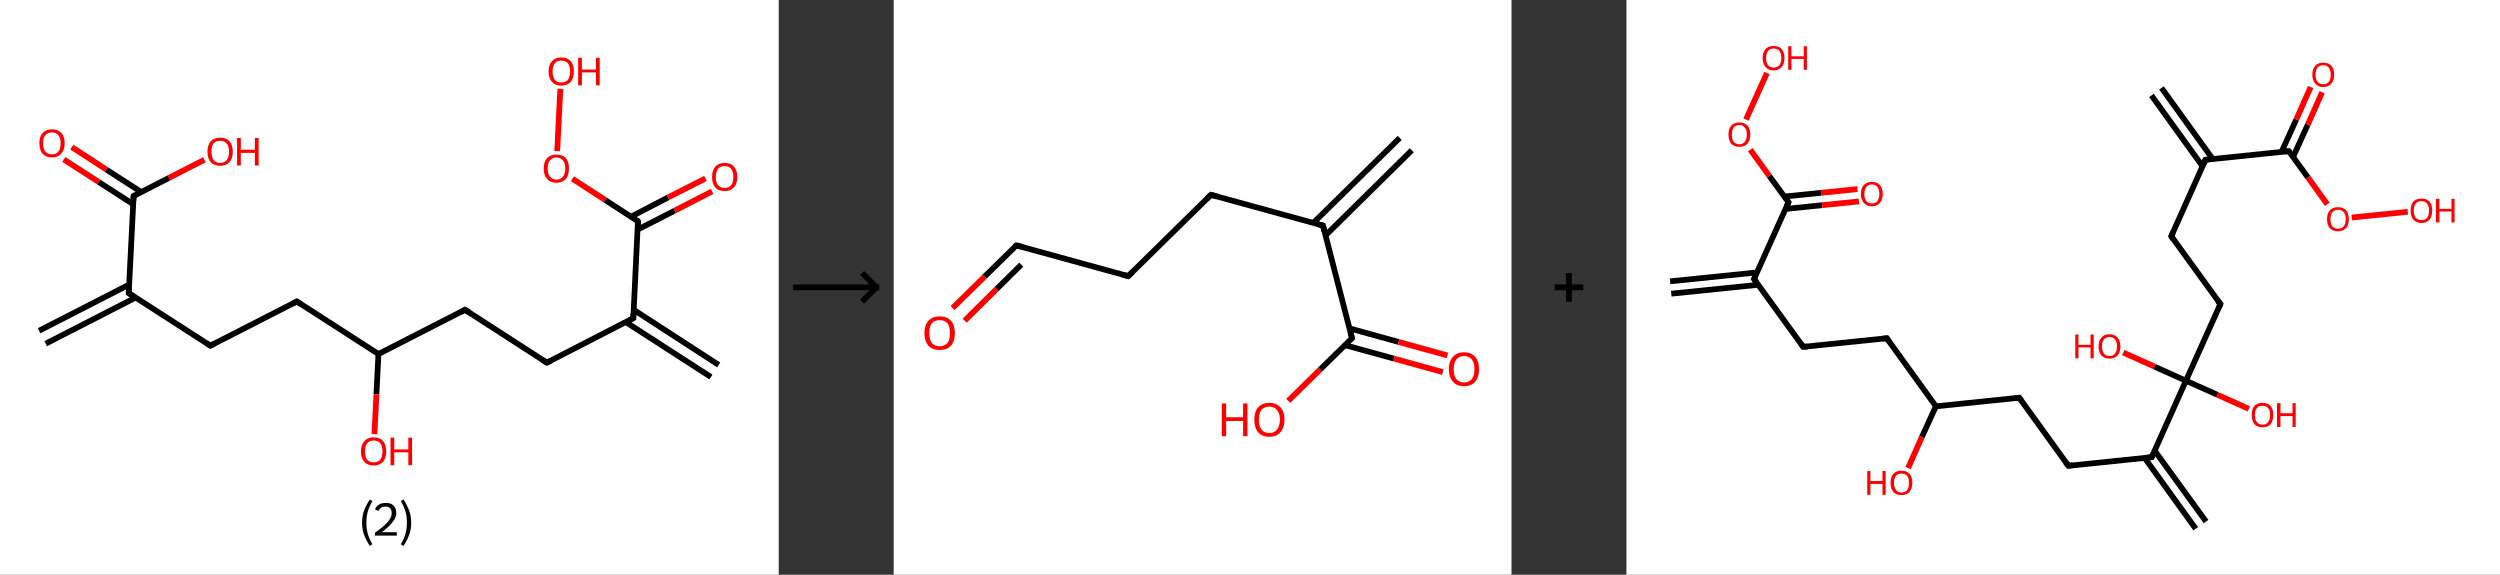<?xml version='1.0' encoding='ASCII' standalone='yes'?>
<svg xmlns="http://www.w3.org/2000/svg" xmlns:xlink="http://www.w3.org/1999/xlink" version="1.1" width="870.0px" viewBox="0 0 870.0 200.0" height="200.0px">
  <rect x="0" y="0" width="870.0" height="200.0" fill="#333333" stroke="none"/>
  <g>
    <g transform="translate(0, 0) scale(1 1) "><!-- END OF HEADER -->
<rect style="opacity:1.0;fill:#FFFFFF;stroke:none" width="271.0" height="200.0" x="0.0" y="0.0"> </rect>
<path class="bond-0 atom-0 atom-1" d="M 13.6,115.1 L 45.0,99.0" style="fill:none;fill-rule:evenodd;stroke:#000000;stroke-width:2.0px;stroke-linecap:butt;stroke-linejoin:miter;stroke-opacity:1"/>
<path class="bond-0 atom-0 atom-1" d="M 15.9,119.6 L 47.3,103.5" style="fill:none;fill-rule:evenodd;stroke:#000000;stroke-width:2.0px;stroke-linecap:butt;stroke-linejoin:miter;stroke-opacity:1"/>
<path class="bond-1 atom-1 atom-2" d="M 44.8,102.0 L 73.2,120.3" style="fill:none;fill-rule:evenodd;stroke:#000000;stroke-width:2.0px;stroke-linecap:butt;stroke-linejoin:miter;stroke-opacity:1"/>
<path class="bond-2 atom-2 atom-3" d="M 73.2,120.3 L 103.3,104.9" style="fill:none;fill-rule:evenodd;stroke:#000000;stroke-width:2.0px;stroke-linecap:butt;stroke-linejoin:miter;stroke-opacity:1"/>
<path class="bond-3 atom-3 atom-4" d="M 103.3,104.9 L 131.7,123.2" style="fill:none;fill-rule:evenodd;stroke:#000000;stroke-width:2.0px;stroke-linecap:butt;stroke-linejoin:miter;stroke-opacity:1"/>
<path class="bond-4 atom-4 atom-5" d="M 131.7,123.2 L 131.0,137.2" style="fill:none;fill-rule:evenodd;stroke:#000000;stroke-width:2.0px;stroke-linecap:butt;stroke-linejoin:miter;stroke-opacity:1"/>
<path class="bond-4 atom-4 atom-5" d="M 131.0,137.2 L 130.3,151.1" style="fill:none;fill-rule:evenodd;stroke:#FF0000;stroke-width:2.0px;stroke-linecap:butt;stroke-linejoin:miter;stroke-opacity:1"/>
<path class="bond-5 atom-4 atom-6" d="M 131.7,123.2 L 161.8,107.8" style="fill:none;fill-rule:evenodd;stroke:#000000;stroke-width:2.0px;stroke-linecap:butt;stroke-linejoin:miter;stroke-opacity:1"/>
<path class="bond-6 atom-6 atom-7" d="M 161.8,107.8 L 190.3,126.2" style="fill:none;fill-rule:evenodd;stroke:#000000;stroke-width:2.0px;stroke-linecap:butt;stroke-linejoin:miter;stroke-opacity:1"/>
<path class="bond-7 atom-7 atom-8" d="M 190.3,126.2 L 220.4,110.7" style="fill:none;fill-rule:evenodd;stroke:#000000;stroke-width:2.0px;stroke-linecap:butt;stroke-linejoin:miter;stroke-opacity:1"/>
<path class="bond-8 atom-8 atom-9" d="M 217.8,112.1 L 247.4,131.2" style="fill:none;fill-rule:evenodd;stroke:#000000;stroke-width:2.0px;stroke-linecap:butt;stroke-linejoin:miter;stroke-opacity:1"/>
<path class="bond-8 atom-8 atom-9" d="M 220.5,107.8 L 250.1,127.0" style="fill:none;fill-rule:evenodd;stroke:#000000;stroke-width:2.0px;stroke-linecap:butt;stroke-linejoin:miter;stroke-opacity:1"/>
<path class="bond-9 atom-8 atom-10" d="M 220.4,110.7 L 222.0,77.0" style="fill:none;fill-rule:evenodd;stroke:#000000;stroke-width:2.0px;stroke-linecap:butt;stroke-linejoin:miter;stroke-opacity:1"/>
<path class="bond-10 atom-10 atom-11" d="M 221.9,79.9 L 234.8,73.3" style="fill:none;fill-rule:evenodd;stroke:#000000;stroke-width:2.0px;stroke-linecap:butt;stroke-linejoin:miter;stroke-opacity:1"/>
<path class="bond-10 atom-10 atom-11" d="M 234.8,73.3 L 247.8,66.6" style="fill:none;fill-rule:evenodd;stroke:#FF0000;stroke-width:2.0px;stroke-linecap:butt;stroke-linejoin:miter;stroke-opacity:1"/>
<path class="bond-10 atom-10 atom-11" d="M 219.6,75.4 L 232.5,68.7" style="fill:none;fill-rule:evenodd;stroke:#000000;stroke-width:2.0px;stroke-linecap:butt;stroke-linejoin:miter;stroke-opacity:1"/>
<path class="bond-10 atom-10 atom-11" d="M 232.5,68.7 L 245.5,62.1" style="fill:none;fill-rule:evenodd;stroke:#FF0000;stroke-width:2.0px;stroke-linecap:butt;stroke-linejoin:miter;stroke-opacity:1"/>
<path class="bond-11 atom-10 atom-12" d="M 222.0,77.0 L 210.6,69.6" style="fill:none;fill-rule:evenodd;stroke:#000000;stroke-width:2.0px;stroke-linecap:butt;stroke-linejoin:miter;stroke-opacity:1"/>
<path class="bond-11 atom-10 atom-12" d="M 210.6,69.6 L 199.2,62.2" style="fill:none;fill-rule:evenodd;stroke:#FF0000;stroke-width:2.0px;stroke-linecap:butt;stroke-linejoin:miter;stroke-opacity:1"/>
<path class="bond-12 atom-12 atom-13" d="M 193.9,52.6 L 195.0,30.9" style="fill:none;fill-rule:evenodd;stroke:#FF0000;stroke-width:2.0px;stroke-linecap:butt;stroke-linejoin:miter;stroke-opacity:1"/>
<path class="bond-13 atom-1 atom-14" d="M 44.8,102.0 L 46.5,68.2" style="fill:none;fill-rule:evenodd;stroke:#000000;stroke-width:2.0px;stroke-linecap:butt;stroke-linejoin:miter;stroke-opacity:1"/>
<path class="bond-14 atom-14 atom-15" d="M 49.1,66.8 L 37.0,59.0" style="fill:none;fill-rule:evenodd;stroke:#000000;stroke-width:2.0px;stroke-linecap:butt;stroke-linejoin:miter;stroke-opacity:1"/>
<path class="bond-14 atom-14 atom-15" d="M 37.0,59.0 L 25.0,51.2" style="fill:none;fill-rule:evenodd;stroke:#FF0000;stroke-width:2.0px;stroke-linecap:butt;stroke-linejoin:miter;stroke-opacity:1"/>
<path class="bond-14 atom-14 atom-15" d="M 46.4,71.1 L 34.3,63.3" style="fill:none;fill-rule:evenodd;stroke:#000000;stroke-width:2.0px;stroke-linecap:butt;stroke-linejoin:miter;stroke-opacity:1"/>
<path class="bond-14 atom-14 atom-15" d="M 34.3,63.3 L 22.2,55.5" style="fill:none;fill-rule:evenodd;stroke:#FF0000;stroke-width:2.0px;stroke-linecap:butt;stroke-linejoin:miter;stroke-opacity:1"/>
<path class="bond-15 atom-14 atom-16" d="M 46.5,68.2 L 58.8,61.9" style="fill:none;fill-rule:evenodd;stroke:#000000;stroke-width:2.0px;stroke-linecap:butt;stroke-linejoin:miter;stroke-opacity:1"/>
<path class="bond-15 atom-14 atom-16" d="M 58.8,61.9 L 71.1,55.6" style="fill:none;fill-rule:evenodd;stroke:#FF0000;stroke-width:2.0px;stroke-linecap:butt;stroke-linejoin:miter;stroke-opacity:1"/>
<path d="M 46.2,102.9 L 44.8,102.0 L 44.9,100.3" style="fill:none;stroke:#000000;stroke-width:2.0px;stroke-linecap:butt;stroke-linejoin:miter;stroke-opacity:1;"/>
<path d="M 71.8,119.4 L 73.2,120.3 L 74.7,119.5" style="fill:none;stroke:#000000;stroke-width:2.0px;stroke-linecap:butt;stroke-linejoin:miter;stroke-opacity:1;"/>
<path d="M 101.8,105.7 L 103.3,104.9 L 104.7,105.8" style="fill:none;stroke:#000000;stroke-width:2.0px;stroke-linecap:butt;stroke-linejoin:miter;stroke-opacity:1;"/>
<path d="M 160.3,108.6 L 161.8,107.8 L 163.3,108.7" style="fill:none;stroke:#000000;stroke-width:2.0px;stroke-linecap:butt;stroke-linejoin:miter;stroke-opacity:1;"/>
<path d="M 188.8,125.3 L 190.3,126.2 L 191.8,125.4" style="fill:none;stroke:#000000;stroke-width:2.0px;stroke-linecap:butt;stroke-linejoin:miter;stroke-opacity:1;"/>
<path d="M 218.9,111.5 L 220.4,110.7 L 220.4,109.1" style="fill:none;stroke:#000000;stroke-width:2.0px;stroke-linecap:butt;stroke-linejoin:miter;stroke-opacity:1;"/>
<path d="M 222.0,78.7 L 222.0,77.0 L 221.5,76.6" style="fill:none;stroke:#000000;stroke-width:2.0px;stroke-linecap:butt;stroke-linejoin:miter;stroke-opacity:1;"/>
<path d="M 46.4,69.9 L 46.5,68.2 L 47.1,67.9" style="fill:none;stroke:#000000;stroke-width:2.0px;stroke-linecap:butt;stroke-linejoin:miter;stroke-opacity:1;"/>
<path class="atom-5" d="M 125.6 157.1 Q 125.6 154.8, 126.8 153.5 Q 127.9 152.2, 130.0 152.2 Q 132.2 152.2, 133.3 153.5 Q 134.4 154.8, 134.4 157.1 Q 134.4 159.4, 133.3 160.7 Q 132.1 162.0, 130.0 162.0 Q 127.9 162.0, 126.8 160.7 Q 125.6 159.4, 125.6 157.1 M 130.0 160.9 Q 131.5 160.9, 132.3 160.0 Q 133.1 159.0, 133.1 157.1 Q 133.1 155.2, 132.3 154.2 Q 131.5 153.3, 130.0 153.3 Q 128.6 153.3, 127.8 154.2 Q 127.0 155.2, 127.0 157.1 Q 127.0 159.0, 127.8 160.0 Q 128.6 160.9, 130.0 160.9 " fill="#FF0000"/>
<path class="atom-5" d="M 135.9 152.3 L 137.2 152.3 L 137.2 156.4 L 142.1 156.4 L 142.1 152.3 L 143.4 152.3 L 143.4 161.9 L 142.1 161.9 L 142.1 157.4 L 137.2 157.4 L 137.2 161.9 L 135.9 161.9 L 135.9 152.3 " fill="#FF0000"/>
<path class="atom-11" d="M 247.8 61.6 Q 247.8 59.3, 248.9 58.0 Q 250.0 56.7, 252.2 56.7 Q 254.3 56.7, 255.4 58.0 Q 256.6 59.3, 256.6 61.6 Q 256.6 63.9, 255.4 65.2 Q 254.2 66.5, 252.2 66.5 Q 250.0 66.5, 248.9 65.2 Q 247.8 63.9, 247.8 61.6 M 252.2 65.4 Q 253.6 65.4, 254.4 64.5 Q 255.2 63.5, 255.2 61.6 Q 255.2 59.7, 254.4 58.7 Q 253.6 57.8, 252.2 57.8 Q 250.7 57.8, 249.9 58.7 Q 249.1 59.7, 249.1 61.6 Q 249.1 63.5, 249.9 64.5 Q 250.7 65.4, 252.2 65.4 " fill="#FF0000"/>
<path class="atom-12" d="M 189.2 58.6 Q 189.2 56.3, 190.4 55.0 Q 191.5 53.8, 193.6 53.8 Q 195.8 53.8, 196.9 55.0 Q 198.0 56.3, 198.0 58.6 Q 198.0 61.0, 196.9 62.3 Q 195.7 63.6, 193.6 63.6 Q 191.5 63.6, 190.4 62.3 Q 189.2 61.0, 189.2 58.6 M 193.6 62.5 Q 195.1 62.5, 195.9 61.5 Q 196.7 60.6, 196.7 58.6 Q 196.7 56.8, 195.9 55.8 Q 195.1 54.8, 193.6 54.8 Q 192.2 54.8, 191.4 55.8 Q 190.6 56.7, 190.6 58.6 Q 190.6 60.6, 191.4 61.5 Q 192.2 62.5, 193.6 62.5 " fill="#FF0000"/>
<path class="atom-13" d="M 190.9 24.8 Q 190.9 22.5, 192.1 21.3 Q 193.2 20.0, 195.3 20.0 Q 197.5 20.0, 198.6 21.3 Q 199.7 22.5, 199.7 24.8 Q 199.7 27.2, 198.6 28.5 Q 197.4 29.8, 195.3 29.8 Q 193.2 29.8, 192.1 28.5 Q 190.9 27.2, 190.9 24.8 M 195.3 28.7 Q 196.8 28.7, 197.6 27.8 Q 198.4 26.8, 198.4 24.8 Q 198.4 23.0, 197.6 22.0 Q 196.8 21.1, 195.3 21.1 Q 193.9 21.1, 193.1 22.0 Q 192.3 23.0, 192.3 24.8 Q 192.3 26.8, 193.1 27.8 Q 193.9 28.7, 195.3 28.7 " fill="#FF0000"/>
<path class="atom-13" d="M 201.2 20.1 L 202.5 20.1 L 202.5 24.2 L 207.4 24.2 L 207.4 20.1 L 208.7 20.1 L 208.7 29.7 L 207.4 29.7 L 207.4 25.2 L 202.5 25.2 L 202.5 29.7 L 201.2 29.7 L 201.2 20.1 " fill="#FF0000"/>
<path class="atom-15" d="M 13.7 49.8 Q 13.7 47.5, 14.8 46.3 Q 16.0 45.0, 18.1 45.0 Q 20.2 45.0, 21.4 46.3 Q 22.5 47.5, 22.5 49.8 Q 22.5 52.2, 21.3 53.5 Q 20.2 54.8, 18.1 54.8 Q 16.0 54.8, 14.8 53.5 Q 13.7 52.2, 13.7 49.8 M 18.1 53.7 Q 19.6 53.7, 20.3 52.8 Q 21.1 51.8, 21.1 49.8 Q 21.1 48.0, 20.3 47.0 Q 19.6 46.1, 18.1 46.1 Q 16.6 46.1, 15.8 47.0 Q 15.0 47.9, 15.0 49.8 Q 15.0 51.8, 15.8 52.8 Q 16.6 53.7, 18.1 53.7 " fill="#FF0000"/>
<path class="atom-16" d="M 72.2 52.8 Q 72.2 50.5, 73.3 49.2 Q 74.5 47.9, 76.6 47.9 Q 78.7 47.9, 79.9 49.2 Q 81.0 50.5, 81.0 52.8 Q 81.0 55.1, 79.9 56.4 Q 78.7 57.7, 76.6 57.7 Q 74.5 57.7, 73.3 56.4 Q 72.2 55.1, 72.2 52.8 M 76.6 56.7 Q 78.1 56.7, 78.9 55.7 Q 79.7 54.7, 79.7 52.8 Q 79.7 50.9, 78.9 49.9 Q 78.1 49.0, 76.6 49.0 Q 75.1 49.0, 74.3 49.9 Q 73.6 50.9, 73.6 52.8 Q 73.6 54.7, 74.3 55.7 Q 75.1 56.7, 76.6 56.7 " fill="#FF0000"/>
<path class="atom-16" d="M 82.5 48.0 L 83.8 48.0 L 83.8 52.1 L 88.7 52.1 L 88.7 48.0 L 90.0 48.0 L 90.0 57.6 L 88.7 57.6 L 88.7 53.2 L 83.8 53.2 L 83.8 57.6 L 82.5 57.6 L 82.5 48.0 " fill="#FF0000"/>
<path class="legend" d="M 126.0 181.9 Q 126.0 179.6, 126.7 177.7 Q 127.4 175.8, 128.7 173.8 L 129.6 174.4 Q 128.5 176.3, 128.0 178.0 Q 127.5 179.7, 127.5 181.9 Q 127.5 184.0, 128.0 185.8 Q 128.5 187.5, 129.6 189.4 L 128.7 190.0 Q 127.4 188.0, 126.7 186.1 Q 126.0 184.2, 126.0 181.9 " fill="#000000"/>
<path class="legend" d="M 130.5 177.3 Q 130.9 176.2, 131.9 175.6 Q 132.9 175.0, 134.3 175.0 Q 136.0 175.0, 136.9 175.9 Q 137.9 176.8, 137.9 178.5 Q 137.9 180.2, 136.6 181.7 Q 135.4 183.3, 132.9 185.2 L 138.1 185.2 L 138.1 186.4 L 130.5 186.4 L 130.5 185.4 Q 132.6 183.9, 133.8 182.8 Q 135.1 181.6, 135.7 180.6 Q 136.3 179.6, 136.3 178.6 Q 136.3 177.5, 135.8 176.9 Q 135.2 176.3, 134.3 176.3 Q 133.3 176.3, 132.7 176.6 Q 132.1 177.0, 131.7 177.8 L 130.5 177.3 " fill="#000000"/>
<path class="legend" d="M 143.1 181.9 Q 143.1 184.2, 142.4 186.1 Q 141.7 188.0, 140.4 190.0 L 139.5 189.4 Q 140.6 187.5, 141.1 185.8 Q 141.6 184.0, 141.6 181.9 Q 141.6 179.7, 141.1 178.0 Q 140.6 176.3, 139.5 174.4 L 140.4 173.8 Q 141.7 175.8, 142.4 177.7 Q 143.1 179.6, 143.1 181.9 " fill="#000000"/>
</g>
    <g transform="translate(271.0, 0) scale(1 1) "><line x1="5" y1="100" x2="35" y2="100" style="stroke:rgb(0,0,0);stroke-width:2"/>
  <line x1="34" y1="100" x2="29" y2="95" style="stroke:rgb(0,0,0);stroke-width:2"/>
  <line x1="34" y1="100" x2="29" y2="105" style="stroke:rgb(0,0,0);stroke-width:2"/>
</g>
    <g transform="translate(311.0, 0) scale(1 1) "><!-- END OF HEADER -->
<rect style="opacity:1.0;fill:#FFFFFF;stroke:none" width="215.0" height="200.0" x="0.0" y="0.0"> </rect>
<path class="bond-0 atom-0 atom-1" d="M 180.3,52.3 L 150.3,81.9" style="fill:none;fill-rule:evenodd;stroke:#000000;stroke-width:2.0px;stroke-linecap:butt;stroke-linejoin:miter;stroke-opacity:1"/>
<path class="bond-0 atom-0 atom-1" d="M 176.1,48.0 L 146.0,77.6" style="fill:none;fill-rule:evenodd;stroke:#000000;stroke-width:2.0px;stroke-linecap:butt;stroke-linejoin:miter;stroke-opacity:1"/>
<path class="bond-1 atom-1 atom-2" d="M 149.4,78.5 L 110.4,67.8" style="fill:none;fill-rule:evenodd;stroke:#000000;stroke-width:2.0px;stroke-linecap:butt;stroke-linejoin:miter;stroke-opacity:1"/>
<path class="bond-2 atom-2 atom-3" d="M 110.4,67.8 L 81.6,96.1" style="fill:none;fill-rule:evenodd;stroke:#000000;stroke-width:2.0px;stroke-linecap:butt;stroke-linejoin:miter;stroke-opacity:1"/>
<path class="bond-3 atom-3 atom-4" d="M 81.6,96.1 L 42.7,85.4" style="fill:none;fill-rule:evenodd;stroke:#000000;stroke-width:2.0px;stroke-linecap:butt;stroke-linejoin:miter;stroke-opacity:1"/>
<path class="bond-4 atom-4 atom-5" d="M 42.7,85.4 L 31.6,96.3" style="fill:none;fill-rule:evenodd;stroke:#000000;stroke-width:2.0px;stroke-linecap:butt;stroke-linejoin:miter;stroke-opacity:1"/>
<path class="bond-4 atom-4 atom-5" d="M 31.6,96.3 L 20.5,107.2" style="fill:none;fill-rule:evenodd;stroke:#FF0000;stroke-width:2.0px;stroke-linecap:butt;stroke-linejoin:miter;stroke-opacity:1"/>
<path class="bond-4 atom-4 atom-5" d="M 44.4,92.1 L 35.8,100.6" style="fill:none;fill-rule:evenodd;stroke:#000000;stroke-width:2.0px;stroke-linecap:butt;stroke-linejoin:miter;stroke-opacity:1"/>
<path class="bond-4 atom-4 atom-5" d="M 35.8,100.6 L 24.7,111.6" style="fill:none;fill-rule:evenodd;stroke:#FF0000;stroke-width:2.0px;stroke-linecap:butt;stroke-linejoin:miter;stroke-opacity:1"/>
<path class="bond-5 atom-1 atom-6" d="M 149.4,78.5 L 159.5,117.7" style="fill:none;fill-rule:evenodd;stroke:#000000;stroke-width:2.0px;stroke-linecap:butt;stroke-linejoin:miter;stroke-opacity:1"/>
<path class="bond-6 atom-6 atom-7" d="M 157.0,120.1 L 174.1,124.8" style="fill:none;fill-rule:evenodd;stroke:#000000;stroke-width:2.0px;stroke-linecap:butt;stroke-linejoin:miter;stroke-opacity:1"/>
<path class="bond-6 atom-6 atom-7" d="M 174.1,124.8 L 191.1,129.5" style="fill:none;fill-rule:evenodd;stroke:#FF0000;stroke-width:2.0px;stroke-linecap:butt;stroke-linejoin:miter;stroke-opacity:1"/>
<path class="bond-6 atom-6 atom-7" d="M 158.7,114.3 L 175.7,119.0" style="fill:none;fill-rule:evenodd;stroke:#000000;stroke-width:2.0px;stroke-linecap:butt;stroke-linejoin:miter;stroke-opacity:1"/>
<path class="bond-6 atom-6 atom-7" d="M 175.7,119.0 L 192.7,123.7" style="fill:none;fill-rule:evenodd;stroke:#FF0000;stroke-width:2.0px;stroke-linecap:butt;stroke-linejoin:miter;stroke-opacity:1"/>
<path class="bond-7 atom-6 atom-8" d="M 159.5,117.7 L 148.4,128.6" style="fill:none;fill-rule:evenodd;stroke:#000000;stroke-width:2.0px;stroke-linecap:butt;stroke-linejoin:miter;stroke-opacity:1"/>
<path class="bond-7 atom-6 atom-8" d="M 148.4,128.6 L 137.3,139.5" style="fill:none;fill-rule:evenodd;stroke:#FF0000;stroke-width:2.0px;stroke-linecap:butt;stroke-linejoin:miter;stroke-opacity:1"/>
<path d="M 147.4,78.0 L 149.4,78.5 L 149.9,80.5" style="fill:none;stroke:#000000;stroke-width:2.0px;stroke-linecap:butt;stroke-linejoin:miter;stroke-opacity:1;"/>
<path d="M 112.4,68.3 L 110.4,67.8 L 109.0,69.2" style="fill:none;stroke:#000000;stroke-width:2.0px;stroke-linecap:butt;stroke-linejoin:miter;stroke-opacity:1;"/>
<path d="M 83.1,94.7 L 81.6,96.1 L 79.7,95.6" style="fill:none;stroke:#000000;stroke-width:2.0px;stroke-linecap:butt;stroke-linejoin:miter;stroke-opacity:1;"/>
<path d="M 44.6,85.9 L 42.7,85.4 L 42.1,85.9" style="fill:none;stroke:#000000;stroke-width:2.0px;stroke-linecap:butt;stroke-linejoin:miter;stroke-opacity:1;"/>
<path d="M 159.0,115.7 L 159.5,117.7 L 159.0,118.2" style="fill:none;stroke:#000000;stroke-width:2.0px;stroke-linecap:butt;stroke-linejoin:miter;stroke-opacity:1;"/>
<path class="atom-5" d="M 10.7 115.9 Q 10.7 113.2, 12.1 111.6 Q 13.5 110.1, 16.0 110.1 Q 18.5 110.1, 19.9 111.6 Q 21.3 113.2, 21.3 115.9 Q 21.3 118.7, 19.9 120.3 Q 18.5 121.8, 16.0 121.8 Q 13.5 121.8, 12.1 120.3 Q 10.7 118.7, 10.7 115.9 M 16.0 120.5 Q 17.7 120.5, 18.7 119.4 Q 19.6 118.2, 19.6 115.9 Q 19.6 113.7, 18.7 112.5 Q 17.7 111.4, 16.0 111.4 Q 14.3 111.4, 13.3 112.5 Q 12.4 113.6, 12.4 115.9 Q 12.4 118.2, 13.3 119.4 Q 14.3 120.5, 16.0 120.5 " fill="#FF0000"/>
<path class="atom-7" d="M 193.2 128.5 Q 193.2 125.7, 194.6 124.2 Q 196.0 122.6, 198.5 122.6 Q 201.0 122.6, 202.4 124.2 Q 203.7 125.7, 203.7 128.5 Q 203.7 131.2, 202.4 132.8 Q 201.0 134.4, 198.5 134.4 Q 196.0 134.4, 194.6 132.8 Q 193.2 131.2, 193.2 128.5 M 198.5 133.1 Q 200.2 133.1, 201.2 131.9 Q 202.1 130.7, 202.1 128.5 Q 202.1 126.2, 201.2 125.1 Q 200.2 123.9, 198.5 123.9 Q 196.8 123.9, 195.8 125.1 Q 194.9 126.2, 194.9 128.5 Q 194.9 130.8, 195.8 131.9 Q 196.8 133.1, 198.5 133.1 " fill="#FF0000"/>
<path class="atom-8" d="M 114.2 140.4 L 115.7 140.4 L 115.7 145.2 L 121.6 145.2 L 121.6 140.4 L 123.1 140.4 L 123.1 151.8 L 121.6 151.8 L 121.6 146.5 L 115.7 146.5 L 115.7 151.8 L 114.2 151.8 L 114.2 140.4 " fill="#FF0000"/>
<path class="atom-8" d="M 125.5 146.0 Q 125.5 143.3, 126.8 141.8 Q 128.2 140.2, 130.7 140.2 Q 133.3 140.2, 134.6 141.8 Q 136.0 143.3, 136.0 146.0 Q 136.0 148.8, 134.6 150.4 Q 133.2 152.0, 130.7 152.0 Q 128.2 152.0, 126.8 150.4 Q 125.5 148.8, 125.5 146.0 M 130.7 150.7 Q 132.5 150.7, 133.4 149.5 Q 134.4 148.3, 134.4 146.0 Q 134.4 143.8, 133.4 142.7 Q 132.5 141.5, 130.7 141.5 Q 129.0 141.5, 128.0 142.6 Q 127.1 143.8, 127.1 146.0 Q 127.1 148.4, 128.0 149.5 Q 129.0 150.7, 130.7 150.7 " fill="#FF0000"/>
</g>
    <g transform="translate(526.0, 0) scale(1 1) "><line x1="15" y1="100" x2="25" y2="100" style="stroke:rgb(0,0,0);stroke-width:2"/>
  <line x1="20" y1="95" x2="20" y2="105" style="stroke:rgb(0,0,0);stroke-width:2"/>
</g>
    <g transform="translate(566.0, 0) scale(1 1) "><!-- END OF HEADER -->
<rect style="opacity:1.0;fill:#FFFFFF;stroke:none" width="304.0" height="200.0" x="0.0" y="0.0"> </rect>
<path class="bond-0 atom-0 atom-1" d="M 15.2,97.9 L 45.5,94.8" style="fill:none;fill-rule:evenodd;stroke:#000000;stroke-width:2.0px;stroke-linecap:butt;stroke-linejoin:miter;stroke-opacity:1"/>
<path class="bond-0 atom-0 atom-1" d="M 15.6,102.2 L 45.9,99.1" style="fill:none;fill-rule:evenodd;stroke:#000000;stroke-width:2.0px;stroke-linecap:butt;stroke-linejoin:miter;stroke-opacity:1"/>
<path class="bond-1 atom-1 atom-2" d="M 44.4,97.1 L 61.5,120.7" style="fill:none;fill-rule:evenodd;stroke:#000000;stroke-width:2.0px;stroke-linecap:butt;stroke-linejoin:miter;stroke-opacity:1"/>
<path class="bond-2 atom-2 atom-3" d="M 61.5,120.7 L 90.6,117.7" style="fill:none;fill-rule:evenodd;stroke:#000000;stroke-width:2.0px;stroke-linecap:butt;stroke-linejoin:miter;stroke-opacity:1"/>
<path class="bond-3 atom-3 atom-4" d="M 90.6,117.7 L 107.7,141.4" style="fill:none;fill-rule:evenodd;stroke:#000000;stroke-width:2.0px;stroke-linecap:butt;stroke-linejoin:miter;stroke-opacity:1"/>
<path class="bond-4 atom-4 atom-5" d="M 107.7,141.4 L 102.8,152.1" style="fill:none;fill-rule:evenodd;stroke:#000000;stroke-width:2.0px;stroke-linecap:butt;stroke-linejoin:miter;stroke-opacity:1"/>
<path class="bond-4 atom-4 atom-5" d="M 102.8,152.1 L 98.0,162.9" style="fill:none;fill-rule:evenodd;stroke:#FF0000;stroke-width:2.0px;stroke-linecap:butt;stroke-linejoin:miter;stroke-opacity:1"/>
<path class="bond-5 atom-4 atom-6" d="M 107.7,141.4 L 136.7,138.4" style="fill:none;fill-rule:evenodd;stroke:#000000;stroke-width:2.0px;stroke-linecap:butt;stroke-linejoin:miter;stroke-opacity:1"/>
<path class="bond-6 atom-6 atom-7" d="M 136.7,138.4 L 153.8,162.1" style="fill:none;fill-rule:evenodd;stroke:#000000;stroke-width:2.0px;stroke-linecap:butt;stroke-linejoin:miter;stroke-opacity:1"/>
<path class="bond-7 atom-7 atom-8" d="M 153.8,162.1 L 182.8,159.1" style="fill:none;fill-rule:evenodd;stroke:#000000;stroke-width:2.0px;stroke-linecap:butt;stroke-linejoin:miter;stroke-opacity:1"/>
<path class="bond-8 atom-8 atom-9" d="M 180.3,159.3 L 198.1,184.0" style="fill:none;fill-rule:evenodd;stroke:#000000;stroke-width:2.0px;stroke-linecap:butt;stroke-linejoin:miter;stroke-opacity:1"/>
<path class="bond-8 atom-8 atom-9" d="M 183.8,156.8 L 201.7,181.5" style="fill:none;fill-rule:evenodd;stroke:#000000;stroke-width:2.0px;stroke-linecap:butt;stroke-linejoin:miter;stroke-opacity:1"/>
<path class="bond-9 atom-8 atom-10" d="M 182.8,159.1 L 194.7,132.5" style="fill:none;fill-rule:evenodd;stroke:#000000;stroke-width:2.0px;stroke-linecap:butt;stroke-linejoin:miter;stroke-opacity:1"/>
<path class="bond-10 atom-10 atom-11" d="M 194.7,132.5 L 183.8,127.6" style="fill:none;fill-rule:evenodd;stroke:#000000;stroke-width:2.0px;stroke-linecap:butt;stroke-linejoin:miter;stroke-opacity:1"/>
<path class="bond-10 atom-10 atom-11" d="M 183.8,127.6 L 172.9,122.7" style="fill:none;fill-rule:evenodd;stroke:#FF0000;stroke-width:2.0px;stroke-linecap:butt;stroke-linejoin:miter;stroke-opacity:1"/>
<path class="bond-11 atom-10 atom-12" d="M 194.7,132.5 L 205.7,137.4" style="fill:none;fill-rule:evenodd;stroke:#000000;stroke-width:2.0px;stroke-linecap:butt;stroke-linejoin:miter;stroke-opacity:1"/>
<path class="bond-11 atom-10 atom-12" d="M 205.7,137.4 L 216.6,142.3" style="fill:none;fill-rule:evenodd;stroke:#FF0000;stroke-width:2.0px;stroke-linecap:butt;stroke-linejoin:miter;stroke-opacity:1"/>
<path class="bond-12 atom-10 atom-13" d="M 194.7,132.5 L 206.7,105.8" style="fill:none;fill-rule:evenodd;stroke:#000000;stroke-width:2.0px;stroke-linecap:butt;stroke-linejoin:miter;stroke-opacity:1"/>
<path class="bond-13 atom-13 atom-14" d="M 206.7,105.8 L 189.6,82.2" style="fill:none;fill-rule:evenodd;stroke:#000000;stroke-width:2.0px;stroke-linecap:butt;stroke-linejoin:miter;stroke-opacity:1"/>
<path class="bond-14 atom-14 atom-15" d="M 189.6,82.2 L 201.5,55.6" style="fill:none;fill-rule:evenodd;stroke:#000000;stroke-width:2.0px;stroke-linecap:butt;stroke-linejoin:miter;stroke-opacity:1"/>
<path class="bond-15 atom-15 atom-16" d="M 204.0,55.3 L 186.2,30.6" style="fill:none;fill-rule:evenodd;stroke:#000000;stroke-width:2.0px;stroke-linecap:butt;stroke-linejoin:miter;stroke-opacity:1"/>
<path class="bond-15 atom-15 atom-16" d="M 200.5,57.9 L 182.7,33.2" style="fill:none;fill-rule:evenodd;stroke:#000000;stroke-width:2.0px;stroke-linecap:butt;stroke-linejoin:miter;stroke-opacity:1"/>
<path class="bond-16 atom-15 atom-17" d="M 201.5,55.6 L 230.5,52.6" style="fill:none;fill-rule:evenodd;stroke:#000000;stroke-width:2.0px;stroke-linecap:butt;stroke-linejoin:miter;stroke-opacity:1"/>
<path class="bond-17 atom-17 atom-18" d="M 232.0,54.6 L 237.1,43.4" style="fill:none;fill-rule:evenodd;stroke:#000000;stroke-width:2.0px;stroke-linecap:butt;stroke-linejoin:miter;stroke-opacity:1"/>
<path class="bond-17 atom-17 atom-18" d="M 237.1,43.4 L 242.1,32.1" style="fill:none;fill-rule:evenodd;stroke:#FF0000;stroke-width:2.0px;stroke-linecap:butt;stroke-linejoin:miter;stroke-opacity:1"/>
<path class="bond-17 atom-17 atom-18" d="M 228.0,52.8 L 233.1,41.6" style="fill:none;fill-rule:evenodd;stroke:#000000;stroke-width:2.0px;stroke-linecap:butt;stroke-linejoin:miter;stroke-opacity:1"/>
<path class="bond-17 atom-17 atom-18" d="M 233.1,41.6 L 238.1,30.3" style="fill:none;fill-rule:evenodd;stroke:#FF0000;stroke-width:2.0px;stroke-linecap:butt;stroke-linejoin:miter;stroke-opacity:1"/>
<path class="bond-18 atom-17 atom-19" d="M 230.5,52.6 L 237.2,61.8" style="fill:none;fill-rule:evenodd;stroke:#000000;stroke-width:2.0px;stroke-linecap:butt;stroke-linejoin:miter;stroke-opacity:1"/>
<path class="bond-18 atom-17 atom-19" d="M 237.2,61.8 L 243.9,71.1" style="fill:none;fill-rule:evenodd;stroke:#FF0000;stroke-width:2.0px;stroke-linecap:butt;stroke-linejoin:miter;stroke-opacity:1"/>
<path class="bond-19 atom-19 atom-20" d="M 252.4,75.7 L 271.9,73.7" style="fill:none;fill-rule:evenodd;stroke:#FF0000;stroke-width:2.0px;stroke-linecap:butt;stroke-linejoin:miter;stroke-opacity:1"/>
<path class="bond-20 atom-1 atom-21" d="M 44.4,97.1 L 56.4,70.4" style="fill:none;fill-rule:evenodd;stroke:#000000;stroke-width:2.0px;stroke-linecap:butt;stroke-linejoin:miter;stroke-opacity:1"/>
<path class="bond-21 atom-21 atom-22" d="M 55.4,72.7 L 68.1,71.4" style="fill:none;fill-rule:evenodd;stroke:#000000;stroke-width:2.0px;stroke-linecap:butt;stroke-linejoin:miter;stroke-opacity:1"/>
<path class="bond-21 atom-21 atom-22" d="M 68.1,71.4 L 80.9,70.1" style="fill:none;fill-rule:evenodd;stroke:#FF0000;stroke-width:2.0px;stroke-linecap:butt;stroke-linejoin:miter;stroke-opacity:1"/>
<path class="bond-21 atom-21 atom-22" d="M 54.9,68.4 L 67.7,67.1" style="fill:none;fill-rule:evenodd;stroke:#000000;stroke-width:2.0px;stroke-linecap:butt;stroke-linejoin:miter;stroke-opacity:1"/>
<path class="bond-21 atom-21 atom-22" d="M 67.7,67.1 L 80.4,65.8" style="fill:none;fill-rule:evenodd;stroke:#FF0000;stroke-width:2.0px;stroke-linecap:butt;stroke-linejoin:miter;stroke-opacity:1"/>
<path class="bond-22 atom-21 atom-23" d="M 56.4,70.4 L 49.7,61.2" style="fill:none;fill-rule:evenodd;stroke:#000000;stroke-width:2.0px;stroke-linecap:butt;stroke-linejoin:miter;stroke-opacity:1"/>
<path class="bond-22 atom-21 atom-23" d="M 49.7,61.2 L 43.1,52.1" style="fill:none;fill-rule:evenodd;stroke:#FF0000;stroke-width:2.0px;stroke-linecap:butt;stroke-linejoin:miter;stroke-opacity:1"/>
<path class="bond-23 atom-23 atom-24" d="M 41.6,41.6 L 48.9,25.4" style="fill:none;fill-rule:evenodd;stroke:#FF0000;stroke-width:2.0px;stroke-linecap:butt;stroke-linejoin:miter;stroke-opacity:1"/>
<path d="M 45.3,98.2 L 44.4,97.1 L 45.0,95.7" style="fill:none;stroke:#000000;stroke-width:2.0px;stroke-linecap:butt;stroke-linejoin:miter;stroke-opacity:1;"/>
<path d="M 60.7,119.5 L 61.5,120.7 L 63.0,120.6" style="fill:none;stroke:#000000;stroke-width:2.0px;stroke-linecap:butt;stroke-linejoin:miter;stroke-opacity:1;"/>
<path d="M 89.1,117.9 L 90.6,117.7 L 91.4,118.9" style="fill:none;stroke:#000000;stroke-width:2.0px;stroke-linecap:butt;stroke-linejoin:miter;stroke-opacity:1;"/>
<path d="M 135.2,138.6 L 136.7,138.4 L 137.5,139.6" style="fill:none;stroke:#000000;stroke-width:2.0px;stroke-linecap:butt;stroke-linejoin:miter;stroke-opacity:1;"/>
<path d="M 152.9,160.9 L 153.8,162.1 L 155.2,161.9" style="fill:none;stroke:#000000;stroke-width:2.0px;stroke-linecap:butt;stroke-linejoin:miter;stroke-opacity:1;"/>
<path d="M 181.3,159.2 L 182.8,159.1 L 183.4,157.8" style="fill:none;stroke:#000000;stroke-width:2.0px;stroke-linecap:butt;stroke-linejoin:miter;stroke-opacity:1;"/>
<path d="M 206.1,107.2 L 206.7,105.8 L 205.8,104.7" style="fill:none;stroke:#000000;stroke-width:2.0px;stroke-linecap:butt;stroke-linejoin:miter;stroke-opacity:1;"/>
<path d="M 190.4,83.4 L 189.6,82.2 L 190.2,80.9" style="fill:none;stroke:#000000;stroke-width:2.0px;stroke-linecap:butt;stroke-linejoin:miter;stroke-opacity:1;"/>
<path d="M 200.9,56.9 L 201.5,55.6 L 203.0,55.4" style="fill:none;stroke:#000000;stroke-width:2.0px;stroke-linecap:butt;stroke-linejoin:miter;stroke-opacity:1;"/>
<path d="M 229.1,52.7 L 230.5,52.6 L 230.9,53.0" style="fill:none;stroke:#000000;stroke-width:2.0px;stroke-linecap:butt;stroke-linejoin:miter;stroke-opacity:1;"/>
<path d="M 55.8,71.8 L 56.4,70.4 L 56.1,70.0" style="fill:none;stroke:#000000;stroke-width:2.0px;stroke-linecap:butt;stroke-linejoin:miter;stroke-opacity:1;"/>
<path class="atom-5" d="M 83.8 163.9 L 84.9 163.9 L 84.9 167.4 L 89.1 167.4 L 89.1 163.9 L 90.2 163.9 L 90.2 172.2 L 89.1 172.2 L 89.1 168.4 L 84.9 168.4 L 84.9 172.2 L 83.8 172.2 L 83.8 163.9 " fill="#FF0000"/>
<path class="atom-5" d="M 91.9 168.0 Q 91.9 166.0, 92.9 164.9 Q 93.9 163.8, 95.7 163.8 Q 97.5 163.8, 98.5 164.9 Q 99.5 166.0, 99.5 168.0 Q 99.5 170.0, 98.5 171.2 Q 97.5 172.3, 95.7 172.3 Q 93.9 172.3, 92.9 171.2 Q 91.9 170.1, 91.9 168.0 M 95.7 171.4 Q 97.0 171.4, 97.7 170.5 Q 98.3 169.7, 98.3 168.0 Q 98.3 166.4, 97.7 165.6 Q 97.0 164.8, 95.7 164.8 Q 94.5 164.8, 93.8 165.6 Q 93.1 166.4, 93.1 168.0 Q 93.1 169.7, 93.8 170.5 Q 94.5 171.4, 95.7 171.4 " fill="#FF0000"/>
<path class="atom-11" d="M 156.2 116.4 L 157.3 116.4 L 157.3 120.0 L 161.5 120.0 L 161.5 116.4 L 162.6 116.4 L 162.6 124.7 L 161.5 124.7 L 161.5 120.9 L 157.3 120.9 L 157.3 124.7 L 156.2 124.7 L 156.2 116.4 " fill="#FF0000"/>
<path class="atom-11" d="M 164.3 120.5 Q 164.3 118.6, 165.3 117.5 Q 166.3 116.3, 168.1 116.3 Q 169.9 116.3, 170.9 117.5 Q 171.9 118.6, 171.9 120.5 Q 171.9 122.6, 170.9 123.7 Q 169.9 124.8, 168.1 124.8 Q 166.3 124.8, 165.3 123.7 Q 164.3 122.6, 164.3 120.5 M 168.1 123.9 Q 169.4 123.9, 170.0 123.1 Q 170.7 122.2, 170.7 120.5 Q 170.7 118.9, 170.0 118.1 Q 169.4 117.3, 168.1 117.3 Q 166.8 117.3, 166.2 118.1 Q 165.5 118.9, 165.5 120.5 Q 165.5 122.2, 166.2 123.1 Q 166.8 123.9, 168.1 123.9 " fill="#FF0000"/>
<path class="atom-12" d="M 217.6 144.4 Q 217.6 142.4, 218.5 141.3 Q 219.5 140.2, 221.4 140.2 Q 223.2 140.2, 224.2 141.3 Q 225.1 142.4, 225.1 144.4 Q 225.1 146.4, 224.2 147.6 Q 223.2 148.7, 221.4 148.7 Q 219.5 148.7, 218.5 147.6 Q 217.6 146.4, 217.6 144.4 M 221.4 147.8 Q 222.6 147.8, 223.3 146.9 Q 224.0 146.1, 224.0 144.4 Q 224.0 142.8, 223.3 142.0 Q 222.6 141.2, 221.4 141.2 Q 220.1 141.2, 219.4 142.0 Q 218.7 142.8, 218.7 144.4 Q 218.7 146.1, 219.4 146.9 Q 220.1 147.8, 221.4 147.8 " fill="#FF0000"/>
<path class="atom-12" d="M 226.4 140.3 L 227.6 140.3 L 227.6 143.8 L 231.8 143.8 L 231.8 140.3 L 232.9 140.3 L 232.9 148.6 L 231.8 148.6 L 231.8 144.8 L 227.6 144.8 L 227.6 148.6 L 226.4 148.6 L 226.4 140.3 " fill="#FF0000"/>
<path class="atom-18" d="M 238.7 26.0 Q 238.7 24.0, 239.7 22.9 Q 240.6 21.8, 242.5 21.8 Q 244.3 21.8, 245.3 22.9 Q 246.3 24.0, 246.3 26.0 Q 246.3 28.0, 245.3 29.1 Q 244.3 30.3, 242.5 30.3 Q 240.7 30.3, 239.7 29.1 Q 238.7 28.0, 238.7 26.0 M 242.5 29.3 Q 243.7 29.3, 244.4 28.5 Q 245.1 27.6, 245.1 26.0 Q 245.1 24.4, 244.4 23.5 Q 243.7 22.7, 242.5 22.7 Q 241.2 22.7, 240.5 23.5 Q 239.8 24.4, 239.8 26.0 Q 239.8 27.7, 240.5 28.5 Q 241.2 29.3, 242.5 29.3 " fill="#FF0000"/>
<path class="atom-19" d="M 243.8 76.3 Q 243.8 74.3, 244.8 73.2 Q 245.8 72.1, 247.6 72.1 Q 249.5 72.1, 250.4 73.2 Q 251.4 74.3, 251.4 76.3 Q 251.4 78.3, 250.4 79.4 Q 249.4 80.5, 247.6 80.5 Q 245.8 80.5, 244.8 79.4 Q 243.8 78.3, 243.8 76.3 M 247.6 79.6 Q 248.9 79.6, 249.6 78.8 Q 250.3 77.9, 250.3 76.3 Q 250.3 74.6, 249.6 73.8 Q 248.9 73.0, 247.6 73.0 Q 246.4 73.0, 245.7 73.8 Q 245.0 74.6, 245.0 76.3 Q 245.0 77.9, 245.7 78.8 Q 246.4 79.6, 247.6 79.6 " fill="#FF0000"/>
<path class="atom-20" d="M 272.9 73.3 Q 272.9 71.3, 273.8 70.2 Q 274.8 69.1, 276.7 69.1 Q 278.5 69.1, 279.5 70.2 Q 280.4 71.3, 280.4 73.3 Q 280.4 75.3, 279.5 76.4 Q 278.5 77.6, 276.7 77.6 Q 274.8 77.6, 273.8 76.4 Q 272.9 75.3, 272.9 73.3 M 276.7 76.6 Q 277.9 76.6, 278.6 75.8 Q 279.3 74.9, 279.3 73.3 Q 279.3 71.7, 278.6 70.8 Q 277.9 70.0, 276.7 70.0 Q 275.4 70.0, 274.7 70.8 Q 274.0 71.6, 274.0 73.3 Q 274.0 75.0, 274.7 75.8 Q 275.4 76.6, 276.7 76.6 " fill="#FF0000"/>
<path class="atom-20" d="M 281.7 69.2 L 282.9 69.2 L 282.9 72.7 L 287.1 72.7 L 287.1 69.2 L 288.2 69.2 L 288.2 77.4 L 287.1 77.4 L 287.1 73.6 L 282.9 73.6 L 282.9 77.4 L 281.7 77.4 L 281.7 69.2 " fill="#FF0000"/>
<path class="atom-22" d="M 81.6 67.5 Q 81.6 65.5, 82.6 64.4 Q 83.6 63.3, 85.4 63.3 Q 87.2 63.3, 88.2 64.4 Q 89.2 65.5, 89.2 67.5 Q 89.2 69.5, 88.2 70.6 Q 87.2 71.8, 85.4 71.8 Q 83.6 71.8, 82.6 70.6 Q 81.6 69.5, 81.6 67.5 M 85.4 70.8 Q 86.7 70.8, 87.3 70.0 Q 88.0 69.1, 88.0 67.5 Q 88.0 65.9, 87.3 65.0 Q 86.7 64.2, 85.4 64.2 Q 84.2 64.2, 83.5 65.0 Q 82.8 65.9, 82.8 67.5 Q 82.8 69.2, 83.5 70.0 Q 84.2 70.8, 85.4 70.8 " fill="#FF0000"/>
<path class="atom-23" d="M 35.5 46.8 Q 35.5 44.8, 36.5 43.7 Q 37.5 42.6, 39.3 42.6 Q 41.1 42.6, 42.1 43.7 Q 43.1 44.8, 43.1 46.8 Q 43.1 48.8, 42.1 50.0 Q 41.1 51.1, 39.3 51.1 Q 37.5 51.1, 36.5 50.0 Q 35.5 48.8, 35.5 46.8 M 39.3 50.2 Q 40.6 50.2, 41.2 49.3 Q 41.9 48.5, 41.9 46.8 Q 41.9 45.2, 41.2 44.4 Q 40.6 43.5, 39.3 43.5 Q 38.0 43.5, 37.3 44.4 Q 36.7 45.2, 36.7 46.8 Q 36.7 48.5, 37.3 49.3 Q 38.0 50.2, 39.3 50.2 " fill="#FF0000"/>
<path class="atom-24" d="M 47.4 20.2 Q 47.4 18.2, 48.4 17.1 Q 49.4 16.0, 51.2 16.0 Q 53.1 16.0, 54.0 17.1 Q 55.0 18.2, 55.0 20.2 Q 55.0 22.2, 54.0 23.3 Q 53.0 24.5, 51.2 24.5 Q 49.4 24.5, 48.4 23.3 Q 47.4 22.2, 47.4 20.2 M 51.2 23.5 Q 52.5 23.5, 53.2 22.7 Q 53.9 21.8, 53.9 20.2 Q 53.9 18.6, 53.2 17.7 Q 52.5 16.9, 51.2 16.9 Q 50.0 16.9, 49.3 17.7 Q 48.6 18.6, 48.6 20.2 Q 48.6 21.9, 49.3 22.7 Q 50.0 23.5, 51.2 23.5 " fill="#FF0000"/>
<path class="atom-24" d="M 56.3 16.1 L 57.4 16.1 L 57.4 19.6 L 61.7 19.6 L 61.7 16.1 L 62.8 16.1 L 62.8 24.3 L 61.7 24.3 L 61.7 20.5 L 57.4 20.5 L 57.4 24.3 L 56.3 24.3 L 56.3 16.1 " fill="#FF0000"/>
</g>
  </g>
</svg>
